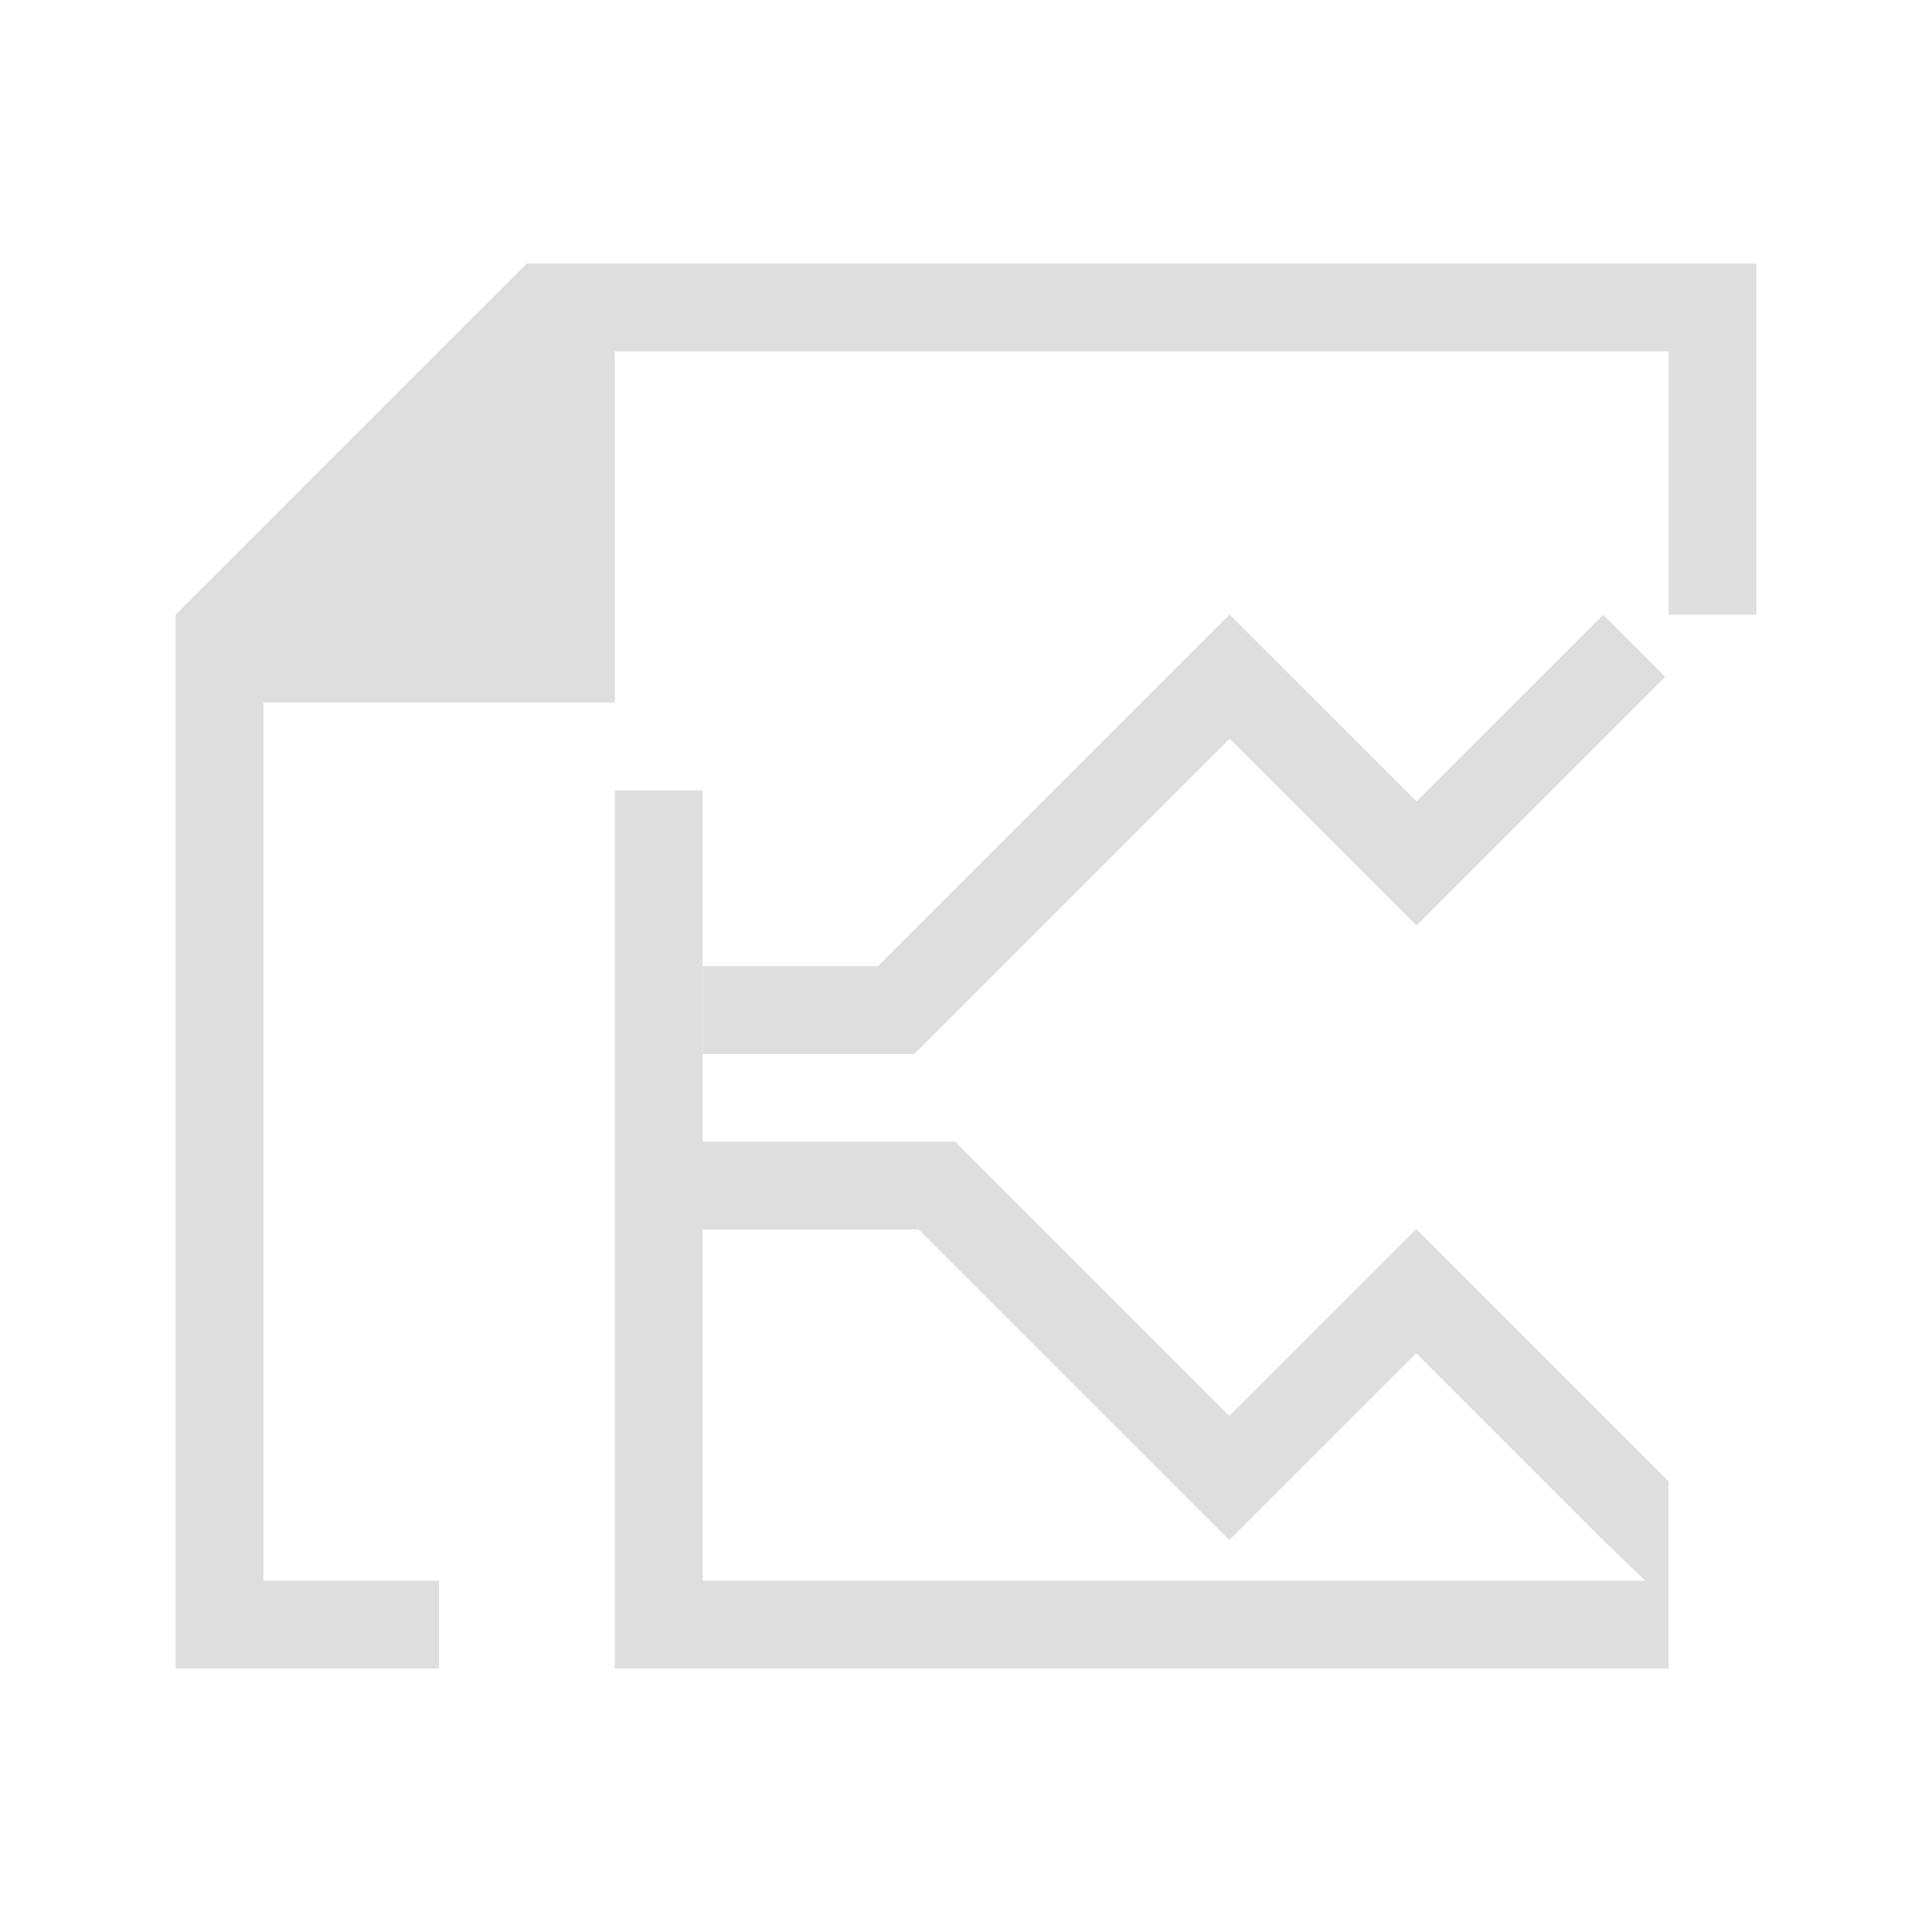 <?xml version='1.0' encoding='ASCII'?>
<svg xmlns="http://www.w3.org/2000/svg" viewBox="0 0 22 22">
<defs><style id="current-color-scheme" type="text/css">.ColorScheme-Contrast{color:#dedede; fill:currentColor;}</style></defs><path d="M6 3 2 7v12h3v-1H3V8h4V4h12v3h1V3zm8 4-4.002 4.002H8.002v1h2.41l3.59-3.59 2.123 2.123.006-.004.004.004 2.828-2.828c.003.005-.707-.707-.707-.707L16.13 9.125 14.004 7l-.002.002zM7 9v10h12v-2.133l-.041-.039L16.131 14l-.004.004-.006-.004-2.123 2.123L10.875 13H8V9zm1 5h2.46l3.536 3.535.002-.002.002.002 2.127-2.125 2.125 2.125.482.465H8z" class="ColorScheme-Contrast" style="fill-opacity:1;stroke:none;fill:currentColor" fill="currentColor"/>
</svg>
